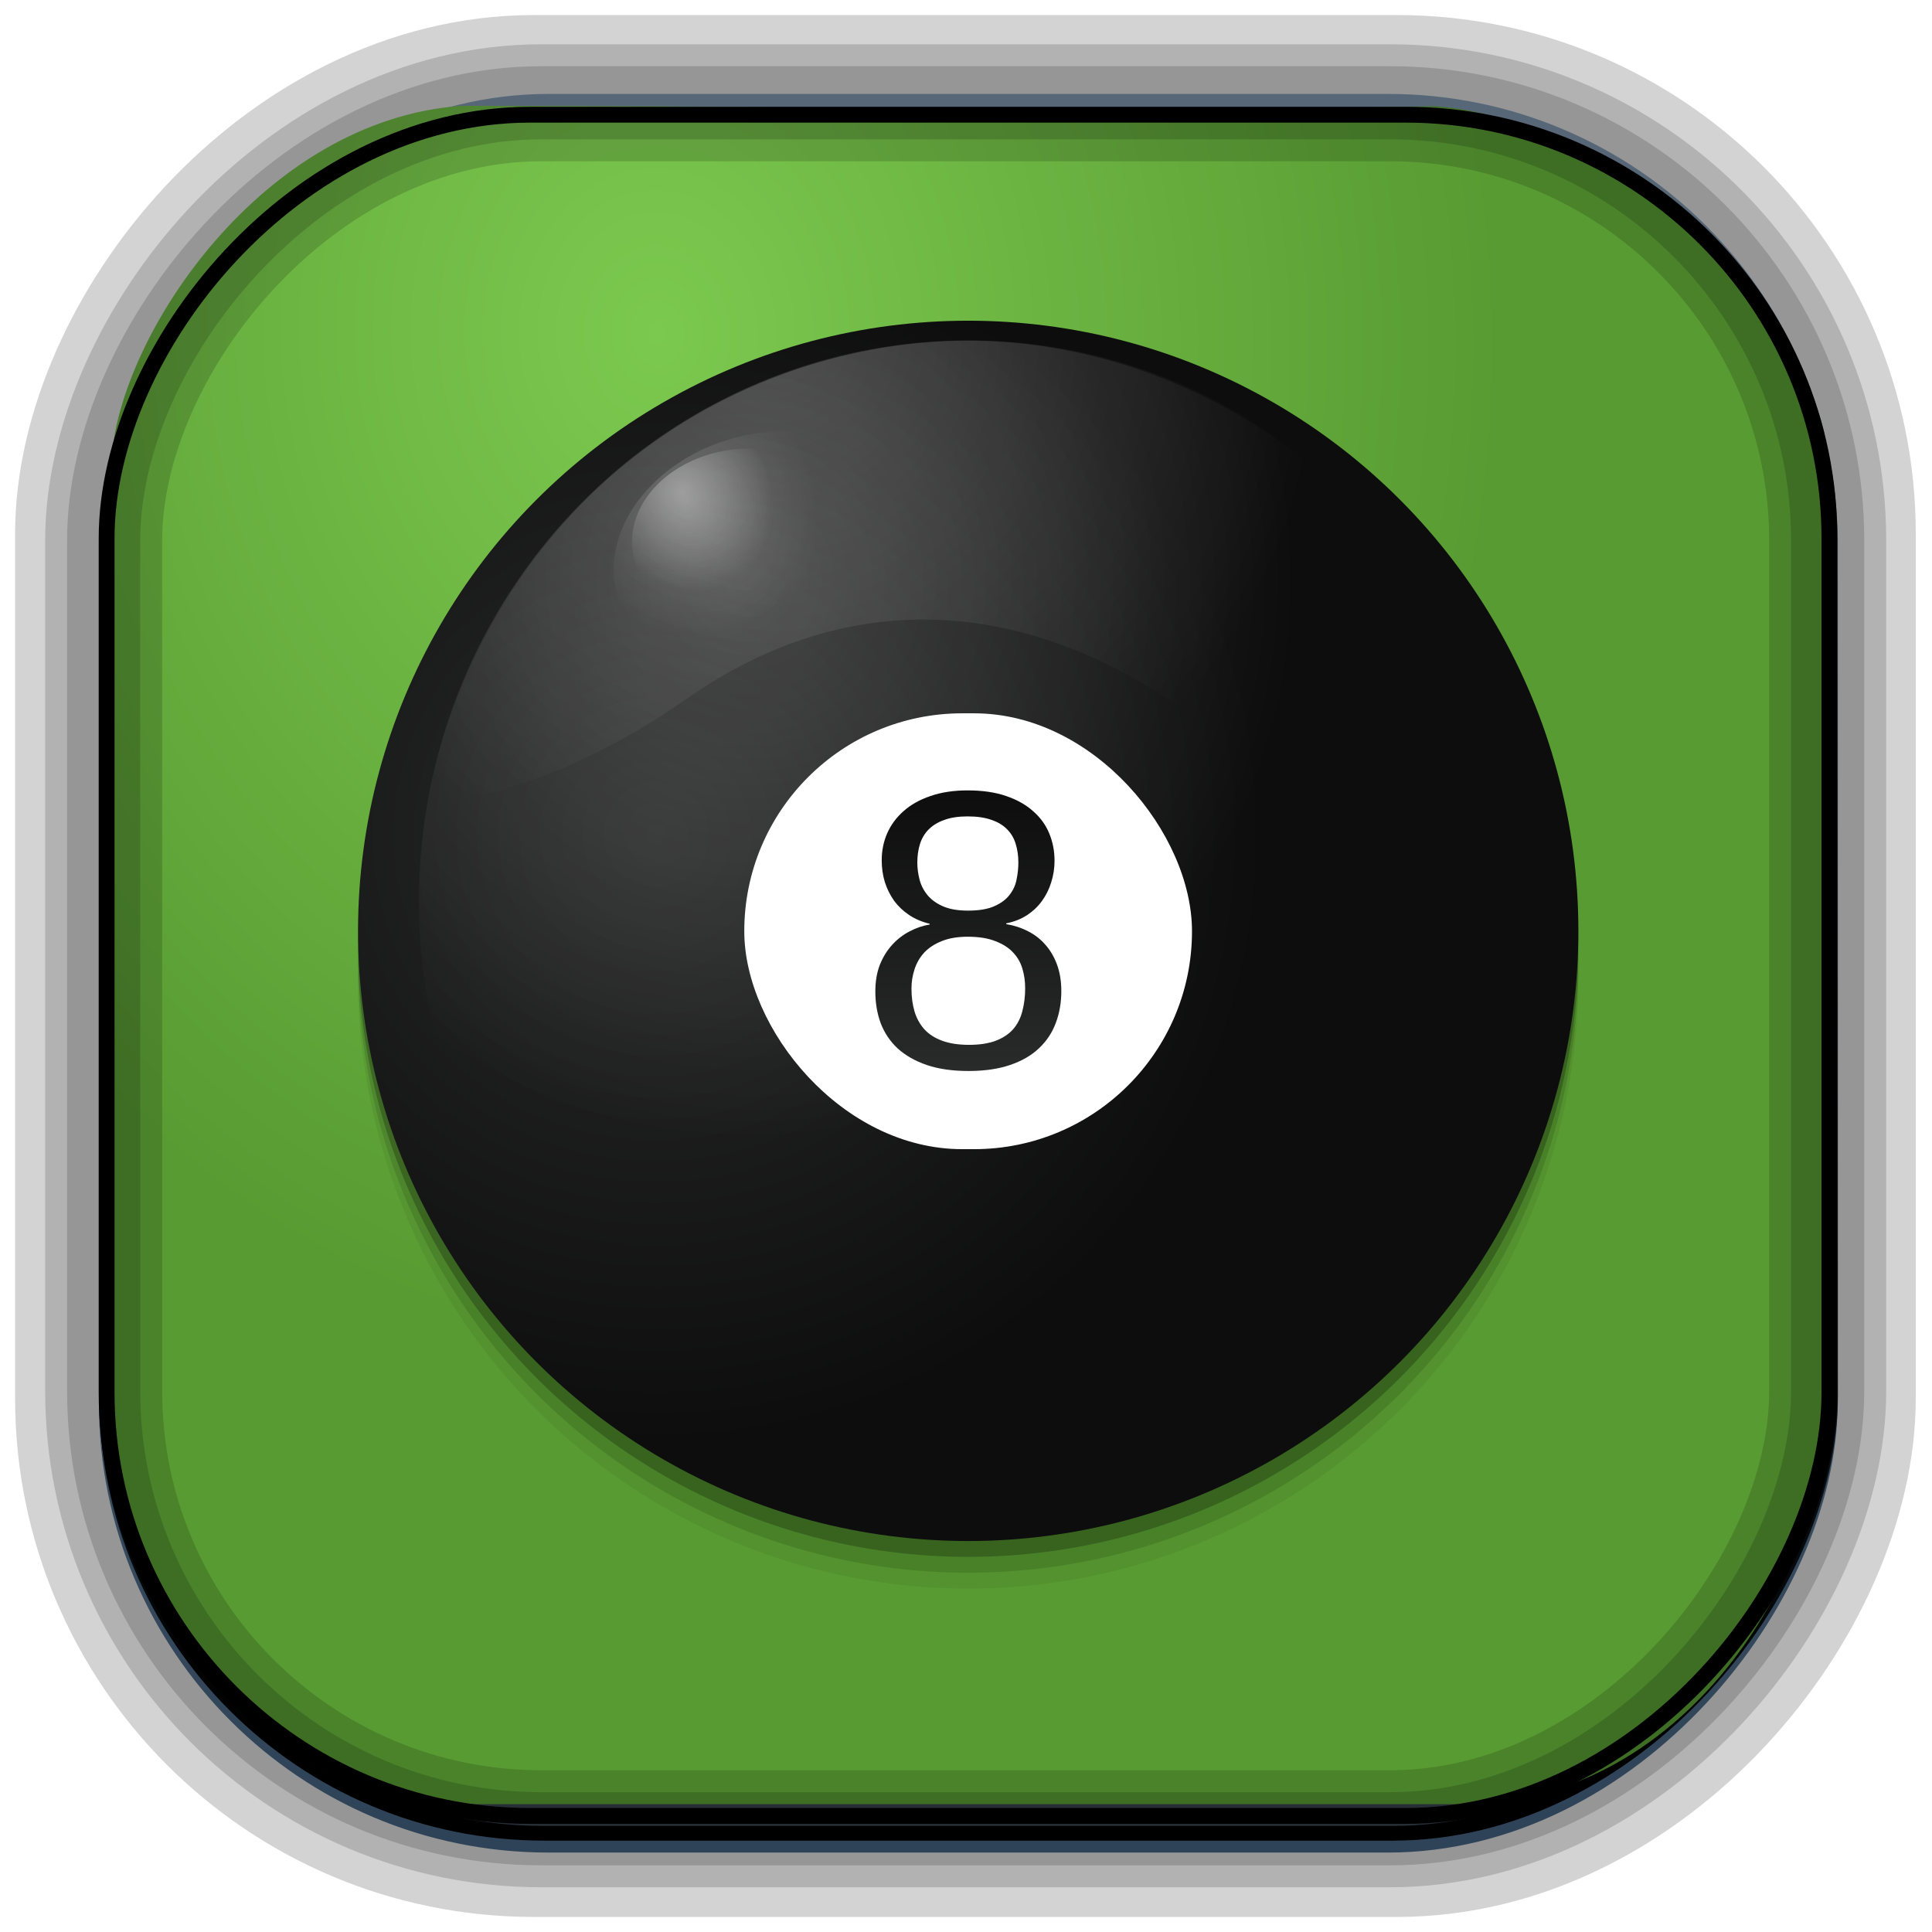 <?xml version="1.0" encoding="UTF-8" standalone="no"?>
<!-- Created with Inkscape (http://www.inkscape.org/) -->
<svg id="svg3449" xmlns:rdf="http://www.w3.org/1999/02/22-rdf-syntax-ns#" xmlns="http://www.w3.org/2000/svg" height="128" width="128" version="1.0" xmlns:cc="http://creativecommons.org/ns#" xmlns:xlink="http://www.w3.org/1999/xlink" xmlns:dc="http://purl.org/dc/elements/1.1/">
 <defs id="defs3451">
  <linearGradient id="linearGradient3514" y2="-9.103" gradientUnits="userSpaceOnUse" x2="66.492" gradientTransform="matrix(.968 0 0 .979 2.179 .166)" y1="-42.638" x1="67.952">
   <stop id="stop4620" style="stop-color:#37414b" offset="0"/>
   <stop id="stop4622" style="stop-color:#37414b;stop-opacity:0" offset="1"/>
  </linearGradient>
  <linearGradient id="linearGradient3516" y2="-11.847" gradientUnits="userSpaceOnUse" x2="58.98" gradientTransform="matrix(.968 0 0 .979 2.179 .166)" y1="-118.55" x1="57.173">
   <stop id="stop4596" offset="0"/>
   <stop id="stop4598" style="stop-opacity:0" offset="1"/>
  </linearGradient>
  <linearGradient id="linearGradient3519" y2="50.369" gradientUnits="userSpaceOnUse" x2="76.558" gradientTransform="matrix(.968 0 0 .979 3.242 -129.19)" y1="13.164" x1="76.558">
   <stop id="stop3392" style="stop-color:#425e7b" offset="0"/>
   <stop id="stop3394" style="stop-color:#7a91a7" offset="1"/>
  </linearGradient>
  <linearGradient id="linearGradient3521" y2="-8.74" gradientUnits="userSpaceOnUse" x2="60.217" gradientTransform="matrix(.968 0 0 .979 2.179 .166)" y1="-123.72" x1="60.395">
   <stop id="stop3392-4-8" style="stop-color:#425e7b" offset="0"/>
   <stop id="stop3394-8-0" style="stop-color:#7a91a7" offset="1"/>
  </linearGradient>
  <radialGradient id="radialGradient3349" gradientUnits="userSpaceOnUse" cy="45.647" cx="42.148" gradientTransform="matrix(.947 -.034 .041 1.138 1.742 -28.433)" r="58.984">
   <stop id="stop7563" style="stop-color:#7cc94f" offset="0"/>
   <stop id="stop7565" style="stop-color:#589b32" offset="1"/>
  </radialGradient>
  <filter id="filter3174-5" color-interpolation-filters="sRGB">
   <feGaussianBlur id="feGaussianBlur3176-4" stdDeviation="1.71"/>
  </filter>
  <linearGradient id="ButtonShadow-4" x1="45.448" gradientUnits="userSpaceOnUse" y1="92.54" gradientTransform="scale(1.006 .994)" x2="45.448" y2="7.016">
   <stop id="stop3750-3" offset="0"/>
   <stop id="stop3752-57" style="stop-opacity:.588" offset="1"/>
  </linearGradient>
  <filter id="filter3174-0" color-interpolation-filters="sRGB">
   <feGaussianBlur id="feGaussianBlur3176-9" stdDeviation="1.71"/>
  </filter>
  <filter id="filter3174-7" color-interpolation-filters="sRGB">
   <feGaussianBlur id="feGaussianBlur3176-7" stdDeviation="1.71"/>
  </filter>
  <clipPath id="clipPath3613-9">
   <rect id="rect3615-2" style="fill:#fff" rx="6" ry="6" height="84" width="84" y="6" x="6"/>
  </clipPath>
  <linearGradient id="linearGradient3613-3" x1="48" gradientUnits="userSpaceOnUse" y1="20.221" x2="48" y2="138.66">
   <stop id="stop3739-03" style="stop-color:#fff" offset="0"/>
   <stop id="stop3741-5" style="stop-color:#fff;stop-opacity:0" offset="1"/>
  </linearGradient>
  <filter id="filter3794-30" height="1.384" width="1.384" color-interpolation-filters="sRGB" y="-.192" x="-.192">
   <feGaussianBlur id="feGaussianBlur3796-38" stdDeviation="5.28"/>
  </filter>
  <filter id="filter3174-8" color-interpolation-filters="sRGB">
   <feGaussianBlur id="feGaussianBlur3176-3" stdDeviation="1.71"/>
  </filter>
  <clipPath id="clipPath3613-26">
   <rect id="rect3615-4" style="fill:#fff" rx="6" ry="6" height="84" width="84" y="6" x="6"/>
  </clipPath>
  <filter id="filter3794-67" height="1.384" width="1.384" color-interpolation-filters="sRGB" y="-.192" x="-.192">
   <feGaussianBlur id="feGaussianBlur3796-4" stdDeviation="5.28"/>
  </filter>
  <filter id="filter3174-4" color-interpolation-filters="sRGB">
   <feGaussianBlur id="feGaussianBlur3176-0" stdDeviation="1.71"/>
  </filter>
  <filter id="filter3174-1" color-interpolation-filters="sRGB">
   <feGaussianBlur id="feGaussianBlur3176-1" stdDeviation="1.71"/>
  </filter>
  <linearGradient id="linearGradient9285" y2="7.016" gradientUnits="userSpaceOnUse" x2="45.448" gradientTransform="matrix(1.006 0 0 .994 -59.657 2.836)" y1="92.54" x1="45.448">
   <stop id="stop3750-7" offset="0"/>
   <stop id="stop3752-3" style="stop-opacity:.588" offset="1"/>
  </linearGradient>
  <filter id="filter3174-06" color-interpolation-filters="sRGB">
   <feGaussianBlur id="feGaussianBlur3176-91" stdDeviation="1.71"/>
  </filter>
  <filter id="filter3174-45" color-interpolation-filters="sRGB">
   <feGaussianBlur id="feGaussianBlur3176-46" stdDeviation="1.71"/>
  </filter>
  <filter id="filter3174-17" color-interpolation-filters="sRGB">
   <feGaussianBlur id="feGaussianBlur3176-33" stdDeviation="1.71"/>
  </filter>
  <filter id="filter3174-2" color-interpolation-filters="sRGB">
   <feGaussianBlur id="feGaussianBlur3176-6" stdDeviation="1.71"/>
  </filter>
  <linearGradient id="linearGradient8327" y2="7.016" gradientUnits="userSpaceOnUse" x2="45.448" gradientTransform="matrix(1.006 0 0 .994 199.61 15.454)" y1="92.54" x1="45.448">
   <stop id="stop3750-60" offset="0"/>
   <stop id="stop3752-38" style="stop-opacity:.588" offset="1"/>
  </linearGradient>
  <filter id="filter3174-54" color-interpolation-filters="sRGB">
   <feGaussianBlur id="feGaussianBlur3176-69" stdDeviation="1.71"/>
  </filter>
  <linearGradient id="linearGradient8554" y2="7.016" gradientUnits="userSpaceOnUse" x2="45.448" gradientTransform="matrix(1.006 0 0 .994 -111.8 8.696)" y1="92.54" x1="45.448">
   <stop id="stop3750-62" offset="0"/>
   <stop id="stop3752-52" style="stop-opacity:.588" offset="1"/>
  </linearGradient>
  <filter id="filter3174-24" color-interpolation-filters="sRGB">
   <feGaussianBlur id="feGaussianBlur3176-64" stdDeviation="1.71"/>
  </filter>
  <linearGradient id="linearGradient8844" y2="7.016" gradientUnits="userSpaceOnUse" x2="45.448" gradientTransform="matrix(1.006 0 0 .994 -182.89 .277)" y1="92.54" x1="45.448">
   <stop id="stop3750-9" offset="0"/>
   <stop id="stop3752-48" style="stop-opacity:.588" offset="1"/>
  </linearGradient>
  <style id="style1246" type="text/css">.fil0 {fill:#1F1A17}</style>
  <style id="style1115" type="text/css">.fil0 {fill:#1F1A17}</style>
  <linearGradient id="linearGradient4169">
   <stop id="stop4171" style="stop-color:#e2f4c4" offset="0"/>
   <stop id="stop4173" style="stop-color:#fdfff5" offset="1"/>
  </linearGradient>
  <linearGradient id="linearGradient5814" y2="2.012" xlink:href="#linearGradient4169" gradientUnits="userSpaceOnUse" x2="10.41" gradientTransform="matrix(6.737 0 0 6.737 307.32 -97.982)" y1="13.991" x1="10.41"/>
  <linearGradient id="linearGradient6742">
   <stop id="stop6744" style="stop-color:#292a2a" offset="0"/>
   <stop id="stop6746" style="stop-color:#0d0d0d" offset="1"/>
  </linearGradient>
  <linearGradient id="linearGradient6754">
   <stop id="stop6756" style="stop-color:#fff" offset="0"/>
   <stop id="stop6758" style="stop-color:#fff;stop-opacity:0" offset="1"/>
  </linearGradient>
  <radialGradient id="radialGradient5879" xlink:href="#linearGradient6742" gradientUnits="userSpaceOnUse" cy="521.37" cx="400.7" gradientTransform="translate(0)" r="15.4"/>
  <radialGradient id="radialGradient5881" xlink:href="#linearGradient6754" gradientUnits="userSpaceOnUse" cy="515.46" cx="402.67" gradientTransform="matrix(.963 0 0 .983 15.23 8.242)" r="14.4"/>
  <radialGradient id="radialGradient5883" xlink:href="#linearGradient6754" gradientUnits="userSpaceOnUse" cy="515.46" cx="402.67" gradientTransform="matrix(.095 .234 -.203 .082 347.81 451.03)" r="14.4"/>
  <radialGradient id="radialGradient5885" xlink:href="#linearGradient6754" gradientUnits="userSpaceOnUse" cy="515.46" cx="402.67" gradientTransform="matrix(.067 .166 -.144 .058 392.62 455.1)" r="14.4"/>
  <radialGradient id="radialGradient5887" xlink:href="#linearGradient6754" gradientUnits="userSpaceOnUse" cy="509.22" cx="403.51" gradientTransform="matrix(2.527 0 0 2.58 -783.6 -1288.3)" r="14.4"/>
  <linearGradient id="linearGradient5889" y2="520.16" xlink:href="#linearGradient6742" gradientUnits="userSpaceOnUse" x2="408.6" y1="527.33" x1="408.6"/>
 </defs>
 <rect id="rect892-2-7-2" ry="29.452" style="stroke:#d3d3d3;stroke-width:9.845;fill:#37414b" transform="scale(1,-1)" height="116.16" width="116.08" y="-122.08" x="5.922"/>
 <rect id="rect892" style="stroke:url(#linearGradient3521);stroke-width:.974;fill:url(#linearGradient3519)" transform="scale(1,-1)" ry="29.296" height="115.54" width="114.22" y="-122.25" x="7.039"/>
 <rect id="rect892-2" style="stroke:url(#linearGradient3516);stroke-width:.974;fill:url(#linearGradient3514)" transform="scale(1,-1)" ry="28.993" height="114.35" width="114.22" y="-121.46" x="7.06"/>
 <path id="rect895" style="fill:url(#radialGradient3349)" d="m30.571 7.01c-13.128 0.936-22.55 15.04-23.173 23.288-0.05 0.974-0.089 1.965-0.089 2.957v58.419c0 15.229 11.191 27.859 22.318 27.859h67.038c15.69 0 24.318-16.445 24.318-25.859v-64.017c-0.21-5.933-12.29-21.682-25.926-22.618-47.846 0.865-20.497-0.026-64.483-0.026z"/>
 <rect id="rect892-2-7-8" style="opacity:.159;stroke:#000;stroke-width:4.845;fill:none" transform="scale(1,-1)" ry="28.993" height="114.35" width="114.22" y="-121.16" x="6.868"/>
 <rect id="rect892-2-7-1" style="opacity:.159;stroke:#000;stroke-width:7.751;fill:none" transform="scale(1,-1)" ry="28.993" height="114.35" width="114.22" y="-121.16" x="6.869"/>
 <rect id="rect892-2-7-2-9" ry="28.067" style="stroke:#000;stroke-width:1.049;fill:none" transform="scale(1,-1)" height="112.71" width="114.14" y="-120.31" x="7.064"/>
 <g id="layer2" style="display:none" transform="translate(137.63 15.959)">
  <rect id="rect3745" style="opacity:.9;filter:url(#filter3174-5);fill:url(#ButtonShadow-4)" rx="6" ry="6" height="85" width="86" y="7" x="5"/>
 </g>
 <g id="layer2-3" style="display:none" transform="translate(146.29 14.997)">
  <rect id="rect3745-4" style="opacity:.9;filter:url(#filter3174-0);fill:url(#ButtonShadow-4)" rx="6" ry="6" height="85" width="86" y="7" x="5"/>
 </g>
 <g id="layer2-4" style="display:none" transform="translate(176.76 -8.736)">
  <rect id="rect3745-7" style="opacity:.9;filter:url(#filter3174-7);fill:url(#ButtonShadow-4)" rx="6" ry="6" height="85" width="86" y="7" x="5"/>
 </g>
 <g id="layer2-2" style="display:none" transform="translate(143.15 5.055)">
  <rect id="rect3745-9" style="opacity:.9;filter:url(#filter3174-8);fill:url(#ButtonShadow-4)" rx="6" ry="6" height="85" width="86" y="7" x="5"/>
 </g>
 <g id="layer5-4" style="display:none" transform="translate(143.15 5.055)">
  <rect id="rect3171-7" style="opacity:.3;filter:url(#filter3794-30);stroke:#fff;stroke-linecap:round;stroke-width:.5;fill:url(#linearGradient3613-3)" clip-path="url(#clipPath3613-9)" rx="12" ry="12" height="66" width="66" y="15" x="15"/>
 </g>
 <g id="layer2-1" style="display:none" transform="translate(160.47 -5.817)">
  <rect id="rect3745-8" style="opacity:.9;filter:url(#filter3174-4);fill:url(#ButtonShadow-4)" rx="6" ry="6" height="85" width="86" y="7" x="5"/>
 </g>
 <g id="layer5-46" style="display:none" transform="translate(160.47 -5.817)">
  <rect id="rect3171-2" style="opacity:.1;filter:url(#filter3794-67);stroke:#fff;stroke-linecap:round;stroke-width:.5;fill:url(#linearGradient3613-3)" clip-path="url(#clipPath3613-26)" rx="12" ry="12" height="66" width="66" y="15" x="15"/>
 </g>
 <rect id="rect3745-82" style="opacity:.9;filter:url(#filter3174-1);display:none;fill:url(#linearGradient9285)" rx="6" ry="6" height="85" width="86" y="9.836" x="-54.657"/>
 <style id="style1470" type="text/css"/>
 <g id="layer2-9" style="display:none" transform="translate(-132.38 3.784)">
  <rect id="rect3745-827" style="opacity:.9;filter:url(#filter3174-06);fill:url(#ButtonShadow-4)" rx="6" ry="6" height="85" width="86" y="7" x="5"/>
 </g>
 <rect id="rect3745-74" style="opacity:.9;filter:url(#filter3174-45);display:none;fill:url(#ButtonShadow-4)" transform="matrix(1.135 0 0 1.323 15.015 .166)" rx="6" ry="6" height="85" width="86" y="7" x="5"/>
 <g id="layer2-7" style="display:none" transform="translate(10.047 -115.26)">
  <rect id="rect3745-93" style="opacity:.9;filter:url(#filter3174-17);fill:url(#ButtonShadow-4)" rx="6" ry="6" height="85" width="86" y="7" x="5"/>
 </g>
 <rect id="rect3745-85" style="opacity:.9;filter:url(#filter3174-2);display:none;fill:url(#linearGradient8327)" rx="6" ry="6" height="85" width="86" y="22.454" x="204.61"/>
 <rect id="rect3745-1" style="opacity:.9;filter:url(#filter3174-54);display:none;fill:url(#linearGradient8554)" rx="6" ry="6" height="85" width="86" y="15.696" x="-106.8"/>
 <rect id="rect3745-6" style="opacity:.9;filter:url(#filter3174-24);display:none;fill:url(#linearGradient8844)" rx="6" ry="6" height="85" width="86" y="7.277" x="-177.89"/>
 <rect id="rect4898" style="fill:url(#linearGradient5814);display:none" height="148.22" width="148.22" y="-97.982" x="307.32"/>
 <rect id="rect4126" style="fill:url(#linearGradient5814);display:none" height="148.22" width="148.22" y="-97.982" x="307.32"/>
 <g id="g5866" transform="translate(-184.77 -3.303)">
  <circle id="circle6818" style="fill-opacity:.059" d="m 423.971,524.998 c 0,8.505 -6.895,15.4 -15.4,15.4 -8.505,0 -15.4,-6.895 -15.4,-15.4 0,-8.505 6.895,-15.4 15.4,-15.4 8.505,0 15.4,6.895 15.4,15.4 z" cx="408.57" transform="matrix(2.625 0 0 2.625 -823.58 -1310)" cy="525" r="15.4"/>
  <circle id="circle6816" style="fill-opacity:.118" d="m 423.971,524.598 c 0,8.505 -6.895,15.4 -15.4,15.4 -8.505,0 -15.4,-6.895 -15.4,-15.4 0,-8.505 6.895,-15.4 15.4,-15.4 8.505,0 15.4,6.895 15.4,15.4 z" transform="matrix(2.625 0 0 2.625 -823.58 -1310)" cy="524.6" cx="408.57" r="15.4"/>
  <circle id="circle6812" style="fill-opacity:.235" d="m 423.971,524.198 c 0,8.505 -6.895,15.4 -15.4,15.4 -8.505,0 -15.4,-6.895 -15.4,-15.4 0,-8.505 6.895,-15.4 15.4,-15.4 8.505,0 15.4,6.895 15.4,15.4 z" cx="408.57" transform="matrix(2.625 0 0 2.625 -823.58 -1310)" cy="524.2" r="15.4"/>
  <circle id="path5295" style="fill:url(#radialGradient5879)" d="m 423.971,523.798 c 0,8.505 -6.895,15.4 -15.4,15.4 -8.505,0 -15.4,-6.895 -15.4,-15.4 0,-8.505 6.895,-15.4 15.4,-15.4 8.505,0 15.4,6.895 15.4,15.4 z" transform="matrix(2.625 0 0 2.625 -823.58 -1310)" cy="523.8" cx="408.57" r="15.4"/>
  <ellipse id="circle6750" style="opacity:0.17;fill:url(#radialGradient5881)" d="m 422.435,523.045 c 0,7.816 -6.207,14.153 -13.863,14.153 -7.656,0 -13.863,-6.336 -13.863,-14.153 0,-7.816 6.207,-14.153 13.863,-14.153 7.656,0 13.863,6.336 13.863,14.153 z" rx="13.863" transform="matrix(2.625 0 0 2.625 -823.58 -1310)" ry="14.153" cy="523.05" cx="408.57"/>
  <ellipse id="ellipse6764" style="opacity:0.17;fill:url(#radialGradient5883)" d="m 287.187,589.362 c 0,1.74 -1.788,3.15 -3.993,3.15 -2.205,0 -3.993,-1.41 -3.993,-3.15 0,-1.74 1.788,-3.15 3.993,-3.15 2.205,0 3.993,1.41 3.993,3.15 z" rx="3.993" transform="matrix(2.563 -.566 .566 2.563 -823.58 -1310)" ry="3.15" cy="589.36" cx="283.19"/>
  <ellipse id="ellipse6768" style="opacity:0.34;fill:url(#radialGradient5885)" d="m 349.645,553.151 c 0,1.233 -1.267,2.233 -2.83,2.233 -1.563,0 -2.83,-1 -2.83,-2.233 0,-1.233 1.267,-2.233 2.83,-2.233 1.563,0 2.83,1 2.83,2.233 z" rx="2.83" ry="2.233" transform="matrix(2.611 -.275 .275 2.611 -823.58 -1310)" cy="553.15" cx="346.81"/>
  <path id="ellipse6774" d="m248.92 25.871c-8.45 0.008-16.864 3.135-23.34 8.676-6.476 5.54-10.965 13.451-12.451 21.942 4.659-0.238 10.992-2.588 17.175-6.916 12.159-8.512 26.747-6.991 40.426 7.296 6.165 6.439 12.832-5.319 8.552-14.289-6.591-10.211-18.384-16.7-30.362-16.709z" style="opacity:0.17;fill:url(#radialGradient5887)"/>
  <rect id="rect6820" style="fill:#fff" ry="14.438" height="28.876" width="29.663" y="50.562" x="234.08"/>
  <g id="text6797" style="fill:url(#linearGradient5889)" transform="matrix(2.625 0 0 2.625 -823.58 -1310)">
   <path id="path6802" style="fill:url(#linearGradient5889)" d="m410.92 525.32q0 0.439-0.142 0.811-0.137 0.366-0.425 0.635-0.283 0.269-0.728 0.42-0.444 0.151-1.05 0.151-0.605 0-1.05-0.151-0.439-0.151-0.732-0.415-0.288-0.269-0.43-0.635-0.137-0.371-0.137-0.806 0-0.376 0.112-0.669 0.117-0.293 0.308-0.503 0.195-0.215 0.439-0.342 0.249-0.132 0.513-0.176v-0.019q-0.288-0.068-0.518-0.22-0.225-0.151-0.381-0.361-0.151-0.215-0.234-0.474-0.078-0.259-0.078-0.547 0-0.361 0.137-0.679 0.142-0.322 0.415-0.562 0.273-0.244 0.679-0.381 0.405-0.142 0.938-0.142 0.562 0 0.972 0.142 0.415 0.142 0.684 0.386 0.273 0.239 0.405 0.562 0.132 0.322 0.132 0.684 0 0.283-0.083 0.542-0.078 0.259-0.234 0.474-0.151 0.21-0.381 0.361-0.225 0.146-0.522 0.205v0.019q0.298 0.049 0.552 0.181 0.254 0.127 0.439 0.342 0.186 0.21 0.293 0.503t0.107 0.664zm-1.084-3.242q0-0.259-0.068-0.474-0.064-0.215-0.215-0.366-0.151-0.156-0.396-0.239-0.244-0.088-0.601-0.088-0.347 0-0.586 0.088-0.239 0.083-0.396 0.239-0.151 0.151-0.22 0.366-0.068 0.215-0.068 0.474 0 0.205 0.054 0.42 0.054 0.215 0.195 0.391t0.391 0.288q0.249 0.112 0.64 0.112 0.415 0 0.664-0.112 0.254-0.112 0.386-0.288 0.137-0.176 0.176-0.391 0.044-0.215 0.044-0.42zm0.171 3.159q0-0.249-0.068-0.479-0.068-0.234-0.234-0.41-0.166-0.181-0.449-0.288-0.278-0.112-0.698-0.112-0.386 0-0.659 0.112-0.269 0.107-0.439 0.288-0.166 0.181-0.244 0.42-0.078 0.234-0.078 0.488 0 0.317 0.078 0.581 0.078 0.259 0.249 0.449 0.171 0.186 0.449 0.288t0.674 0.103q0.4 0 0.674-0.103 0.273-0.103 0.439-0.288 0.166-0.19 0.234-0.454 0.073-0.269 0.073-0.596z"/>
  </g>
 </g>
</svg>
